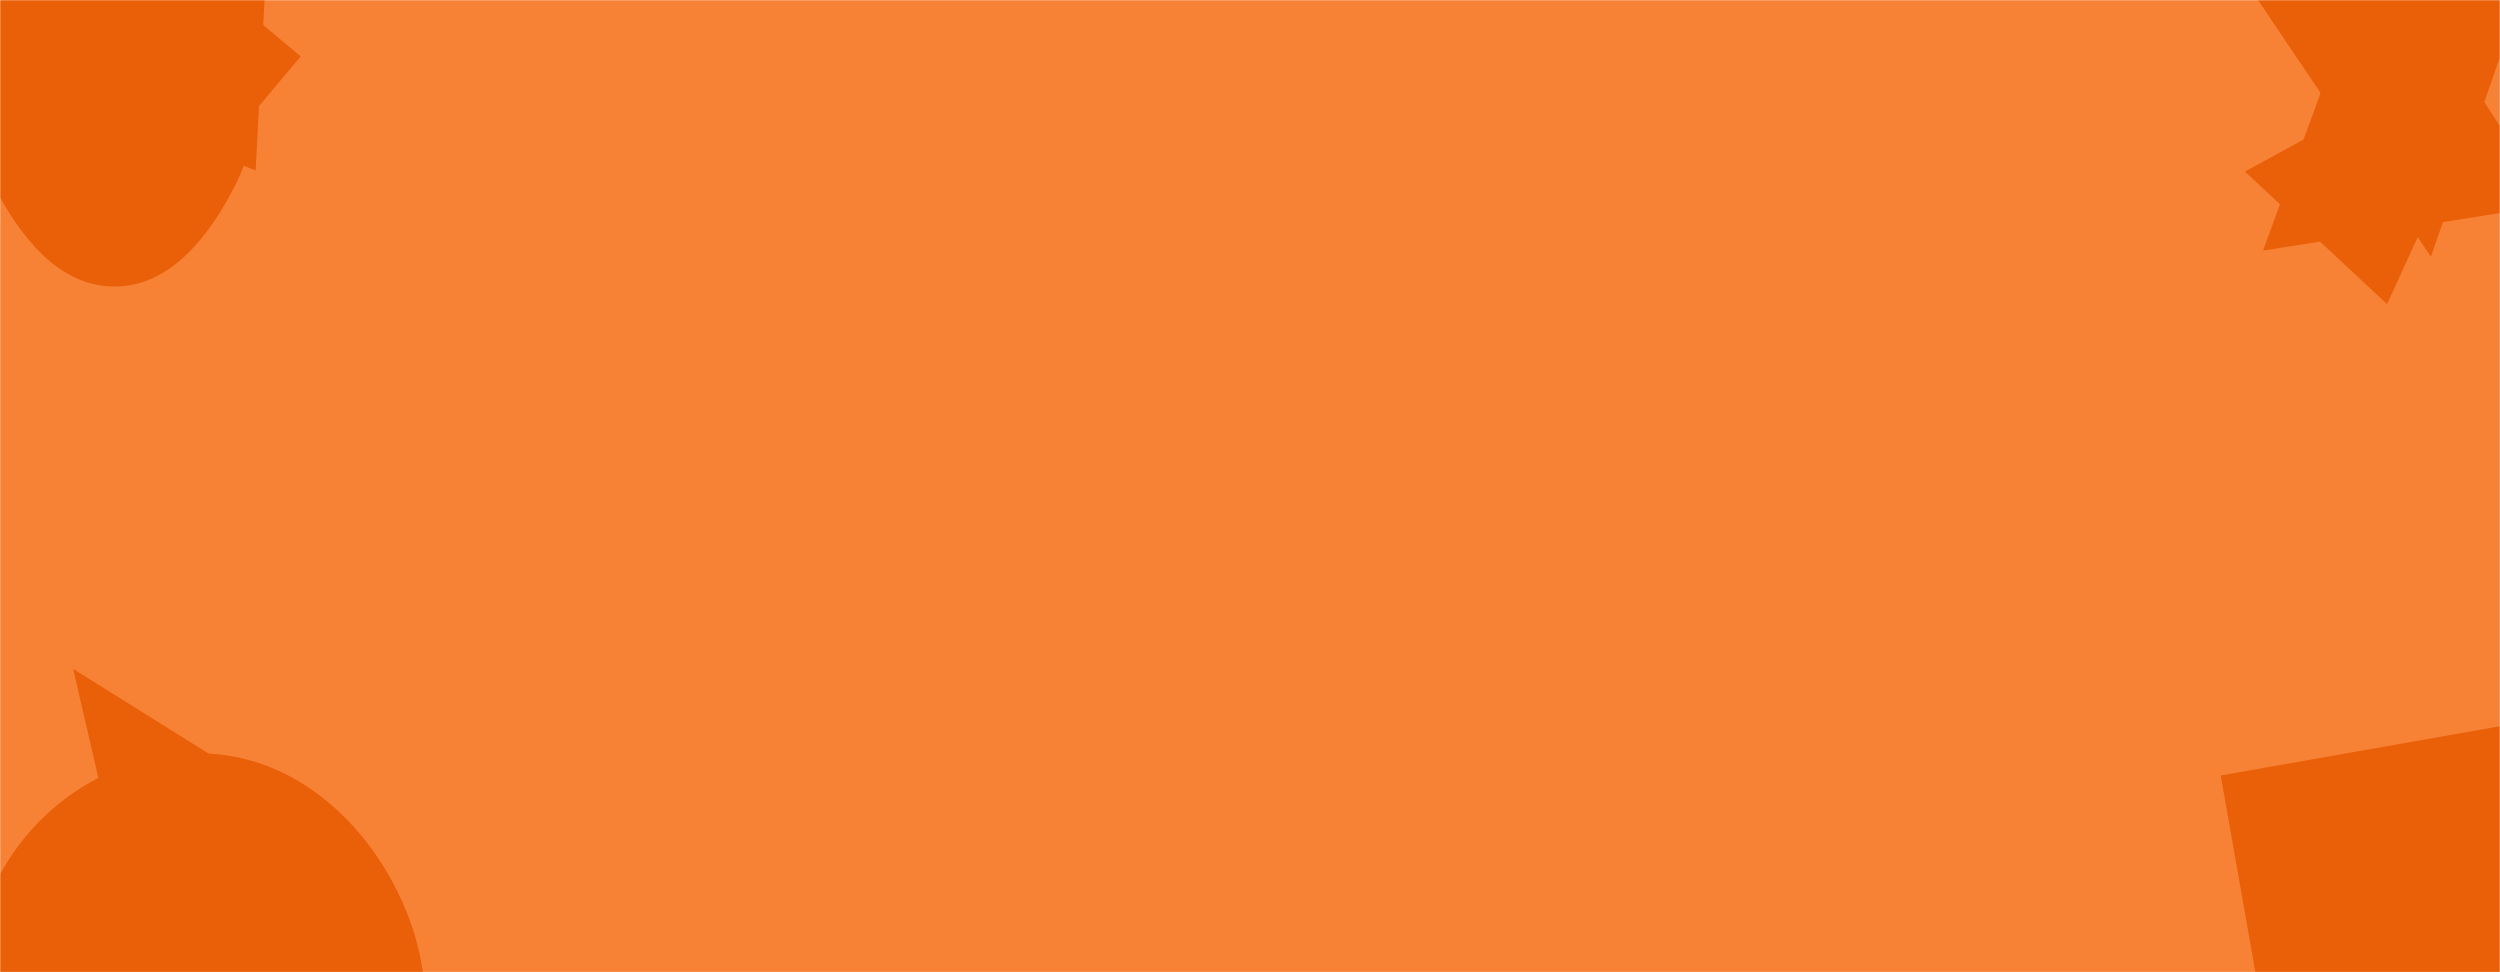 <svg xmlns="http://www.w3.org/2000/svg" version="1.1" xmlns:xlink="http://www.w3.org/1999/xlink" xmlns:svgjs="http://svgjs.com/svgjs" width="1440" height="560" preserveAspectRatio="none" viewBox="0 0 1440 560"><g mask="url(&quot;#SvgjsMask1061&quot;)" fill="none"><rect width="1440" height="560" x="0" y="0" fill="rgba(247, 130, 54, 1)"></rect><path d="M147.252 98.167L153.113-13.68-17.587 33.451z" fill="rgba(234, 96, 8, 1)" class="triangle-float3"></path><path d="M65.933,165.06C98.546,165.044,121.034,135.344,135.734,106.232C148.793,80.37,149.707,50.971,136.58,25.144C121.962,-3.616,98.194,-30.868,65.933,-31.099C33.397,-31.332,8.267,-4.878,-6.489,24.12C-19.81,50.299,-17.409,80.173,-3.984,106.299C10.929,135.321,33.304,165.076,65.933,165.06" fill="rgba(234, 96, 8, 1)" class="triangle-float2"></path><path d="M44.496-75.491L-63.492 53.204 65.203 161.193 173.191 32.497z" fill="rgba(234, 96, 8, 1)" class="triangle-float2"></path><path d="M1400.207 147.915L1462.95-33.739 1297.502-4.567z" fill="rgba(234, 96, 8, 1)" class="triangle-float1"></path><path d="M1293.043 98.798L1374.955 175.182 1448.574 14.123z" fill="rgba(234, 96, 8, 1)" class="triangle-float2"></path><path d="M1369.399-36.184L1303.496 144.348 1469.428 118.067z" fill="rgba(234, 96, 8, 1)" class="triangle-float3"></path><path d="M123.982 617.14L164.624 454.131-39.028 576.497z" fill="rgba(234, 96, 8, 1)" class="triangle-float3"></path><path d="M184.61 474.308L42.138 385.282 95.584 616.78z" fill="rgba(234, 96, 8, 1)" class="triangle-float3"></path><path d="M117.247,687.225C162.571,686.543,208.172,670.084,230.926,630.879C253.757,591.541,246.459,543.165,223.717,503.776C200.976,464.389,162.718,434.958,117.247,433.988C70.164,432.984,26.766,458.634,2.608,499.06C-22.211,540.592,-27.686,593.071,-2.513,634.39C21.818,674.327,70.487,687.928,117.247,687.225" fill="rgba(234, 96, 8, 1)" class="triangle-float3"></path><path d="M1441.421,702.45C1487.34,700.252,1514.127,656.478,1537.566,616.93C1561.707,576.199,1589.341,530.567,1568.489,488.058C1545.878,441.963,1492.665,417.761,1441.421,420.93C1394.769,423.815,1361.494,461.314,1338.937,502.252C1317.35,541.429,1307.506,587.151,1327.889,626.968C1350.084,670.324,1392.77,704.779,1441.421,702.45" fill="rgba(234, 96, 8, 1)" class="triangle-float1"></path><path d="M1308.292 612.123L1473.739 582.95 1444.567 417.502 1279.119 446.675z" fill="rgba(234, 96, 8, 1)" class="triangle-float2"></path><path d="M1373.812,574.097C1402.241,575.324,1428.772,558.385,1442.224,533.31C1455.019,509.458,1451.362,480.214,1436.207,457.788C1422.707,437.812,1397.917,431.571,1373.812,432.076C1350.763,432.559,1327.869,440.677,1315.79,460.313C1303.153,480.856,1303.964,506.328,1314.92,527.814C1327.077,551.653,1347.077,572.943,1373.812,574.097" fill="rgba(234, 96, 8, 1)" class="triangle-float1"></path></g><defs><mask id="SvgjsMask1061"><rect width="1440" height="560" fill="#ffffff"></rect></mask><style>
            @keyframes float1 {
                0%{transform: translate(0, 0)}
                50%{transform: translate(-80px, 0)}
                100%{transform: translate(0, 0)}
            }

            .triangle-float1 {
                animation: float1 5s infinite;
            }

            @keyframes float2 {
                0%{transform: translate(0, 0)}
                50%{transform: translate(80px, -5px)}
                100%{transform: translate(0, 0)}
            }

            .triangle-float2 {
                animation: float2 4s infinite;
            }

            @keyframes float3 {
                0%{transform: translate(0, 0)}
                50%{transform: translate(80px, -10px)}
                100%{transform: translate(0, 0)}
            }

            .triangle-float3 {
                animation: float3 6s infinite;
            }
        </style></defs></svg>